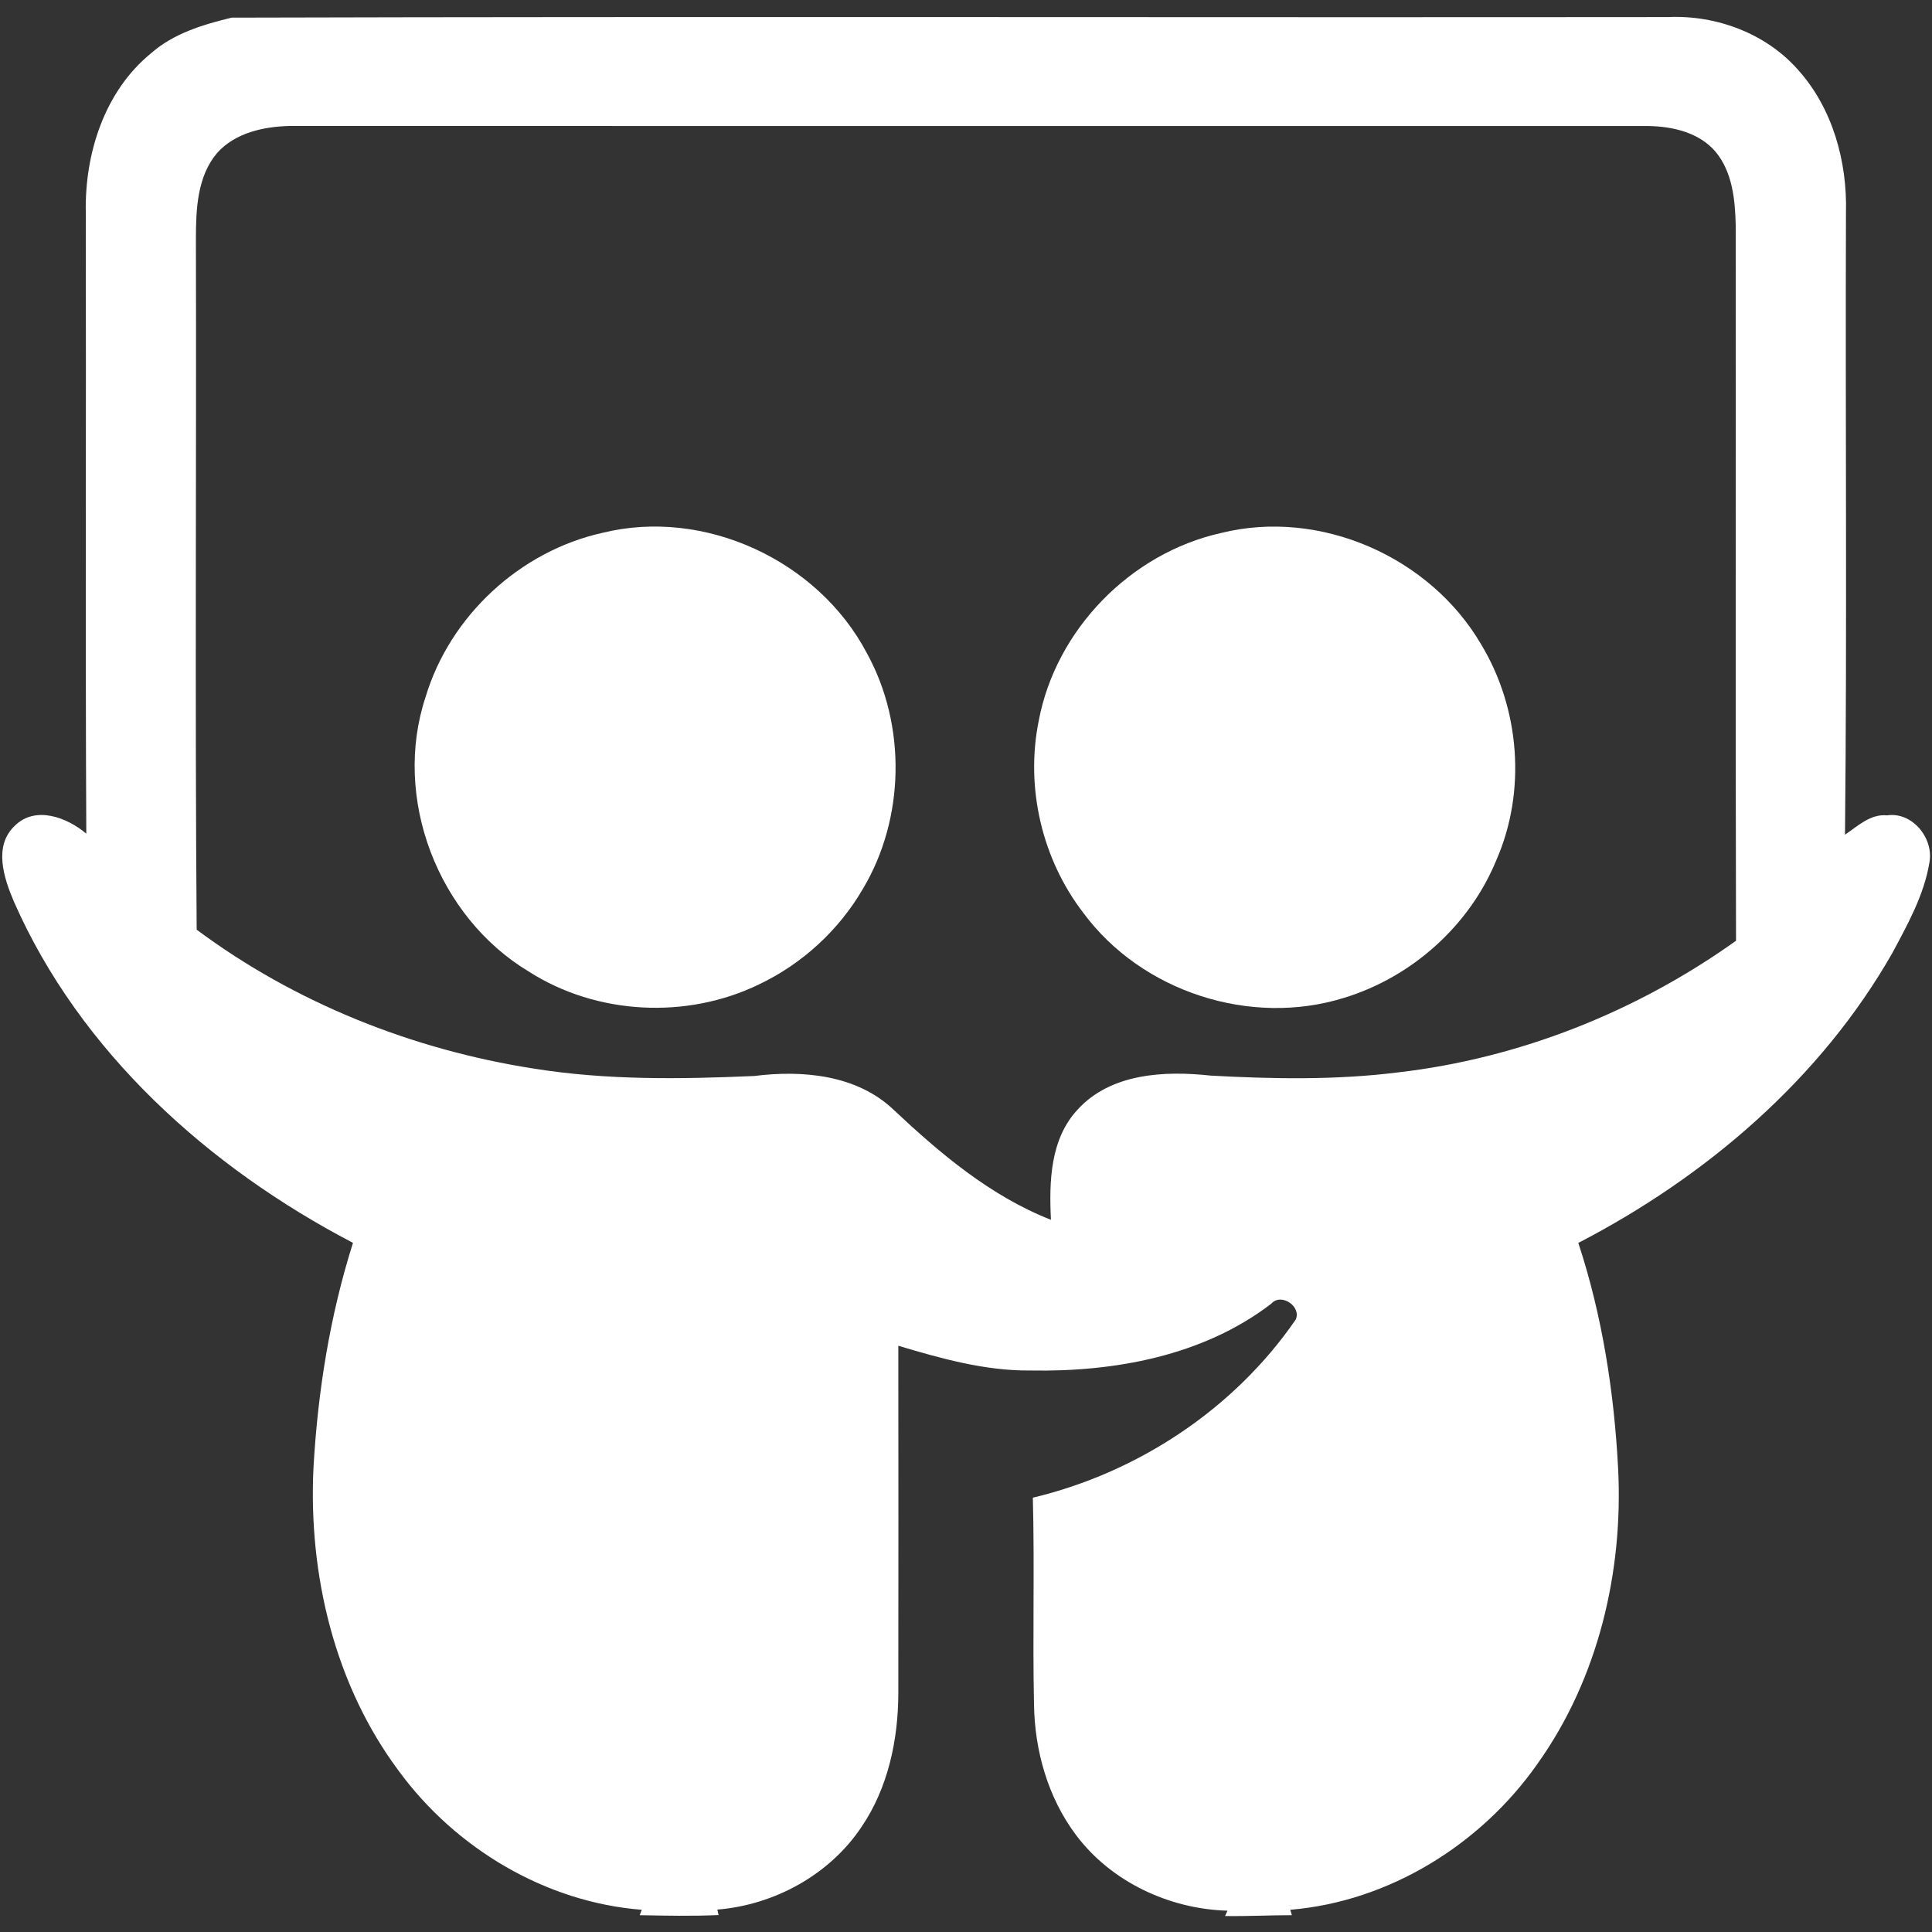 <?xml version="1.0" encoding="UTF-8" ?>
<!DOCTYPE svg PUBLIC "-//W3C//DTD SVG 1.1//EN" "http://www.w3.org/Graphics/SVG/1.1/DTD/svg11.dtd">
<svg width="300pt" height="300pt" viewBox="0 0 300 300" version="1.1" xmlns="http://www.w3.org/2000/svg">
<rect x="0" y="0" width="300" height="300" fill="#333333" stroke="none"/>
<g id="#ffffffff">
<path fill="#ffffff" opacity="1.00" d=" M 23.43 8.29 C 26.94 5.19 31.51 3.82 35.97 2.74 C 110.33 2.54 184.68 2.73 259.04 2.65 C 266.48 2.32 274.20 5.17 279.18 10.82 C 284.57 16.80 286.85 25.08 286.64 33.01 C 286.53 65.21 286.82 97.41 286.49 129.61 C 288.46 128.29 290.44 126.35 293.02 126.61 C 296.95 126.02 300.30 130.17 299.60 133.93 C 298.77 138.97 296.24 143.50 293.86 147.95 C 282.72 167.52 264.94 182.71 245.08 193.00 C 248.80 204.29 250.64 216.16 251.26 228.00 C 252.08 244.06 248.17 260.64 238.77 273.84 C 229.99 286.40 215.72 295.27 200.35 296.55 L 200.60 297.39 C 197.14 297.39 193.69 297.57 190.23 297.52 L 190.60 296.69 C 181.57 296.44 172.51 292.21 167.06 284.91 C 162.71 279.10 160.65 271.80 160.56 264.60 C 160.33 253.92 160.66 243.24 160.38 232.56 C 176.72 228.66 191.66 218.77 201.20 204.90 C 202.12 202.87 198.93 200.69 197.40 202.44 C 186.81 210.56 173.02 213.06 159.94 212.81 C 152.94 212.87 146.14 210.95 139.49 208.97 C 139.51 226.97 139.51 244.96 139.49 262.96 C 139.47 270.19 137.89 277.64 133.77 283.69 C 128.82 291.12 120.23 295.80 111.39 296.52 L 111.58 297.37 C 107.50 297.55 103.42 297.47 99.34 297.39 L 99.65 296.55 C 84.72 295.38 70.76 287.04 61.95 275.03 C 51.95 261.66 47.90 244.53 48.67 228.03 C 49.33 216.16 51.22 204.33 54.81 192.99 C 32.44 181.31 12.42 163.37 2.14 139.96 C 0.60 136.33 -1.05 131.37 2.30 128.22 C 5.51 125.05 10.42 126.93 13.40 129.45 C 13.24 97.28 13.39 65.11 13.32 32.93 C 13.16 23.85 16.21 14.20 23.43 8.29 M 33.71 23.76 C 30.63 27.39 30.43 32.46 30.42 36.99 C 30.51 72.77 30.26 108.59 30.54 144.36 C 45.84 155.75 64.08 163.00 82.89 165.93 C 94.21 167.75 105.70 167.58 117.11 167.08 C 124.56 166.14 133.00 166.87 138.71 172.28 C 145.98 179.11 153.79 185.72 163.19 189.41 C 162.90 183.51 163.06 176.87 167.34 172.29 C 172.50 166.63 180.89 166.24 188.00 167.02 C 197.68 167.55 207.45 167.73 217.09 166.52 C 235.96 164.34 254.13 157.10 269.57 146.08 C 269.46 109.04 269.57 72.00 269.52 34.97 C 269.43 31.01 269.01 26.71 266.38 23.55 C 263.84 20.57 259.73 19.63 255.98 19.57 C 185.65 19.56 115.33 19.58 45.00 19.56 C 40.95 19.65 36.52 20.61 33.71 23.76 Z" />
<path fill="#ffffff" opacity="1.00" d=" M 93.54 82.74 C 109.39 78.82 127.03 87.02 134.60 101.41 C 140.76 112.58 140.54 127.07 133.98 138.04 C 130.25 144.45 124.55 149.68 117.85 152.86 C 106.63 158.31 92.64 157.60 82.12 150.87 C 68.00 142.39 60.88 123.92 66.09 108.21 C 69.87 95.64 80.73 85.59 93.54 82.74 Z" />
<path fill="#ffffff" opacity="1.00" d=" M 189.58 82.77 C 204.94 78.93 222.03 86.44 229.98 100.04 C 236.00 110.00 237.04 122.84 232.36 133.54 C 228.20 143.72 219.24 151.72 208.75 154.93 C 194.20 159.49 177.28 154.01 168.22 141.75 C 161.79 133.40 159.20 122.27 161.29 111.94 C 163.95 97.78 175.53 85.91 189.58 82.77 Z" />
</g>
</svg>
